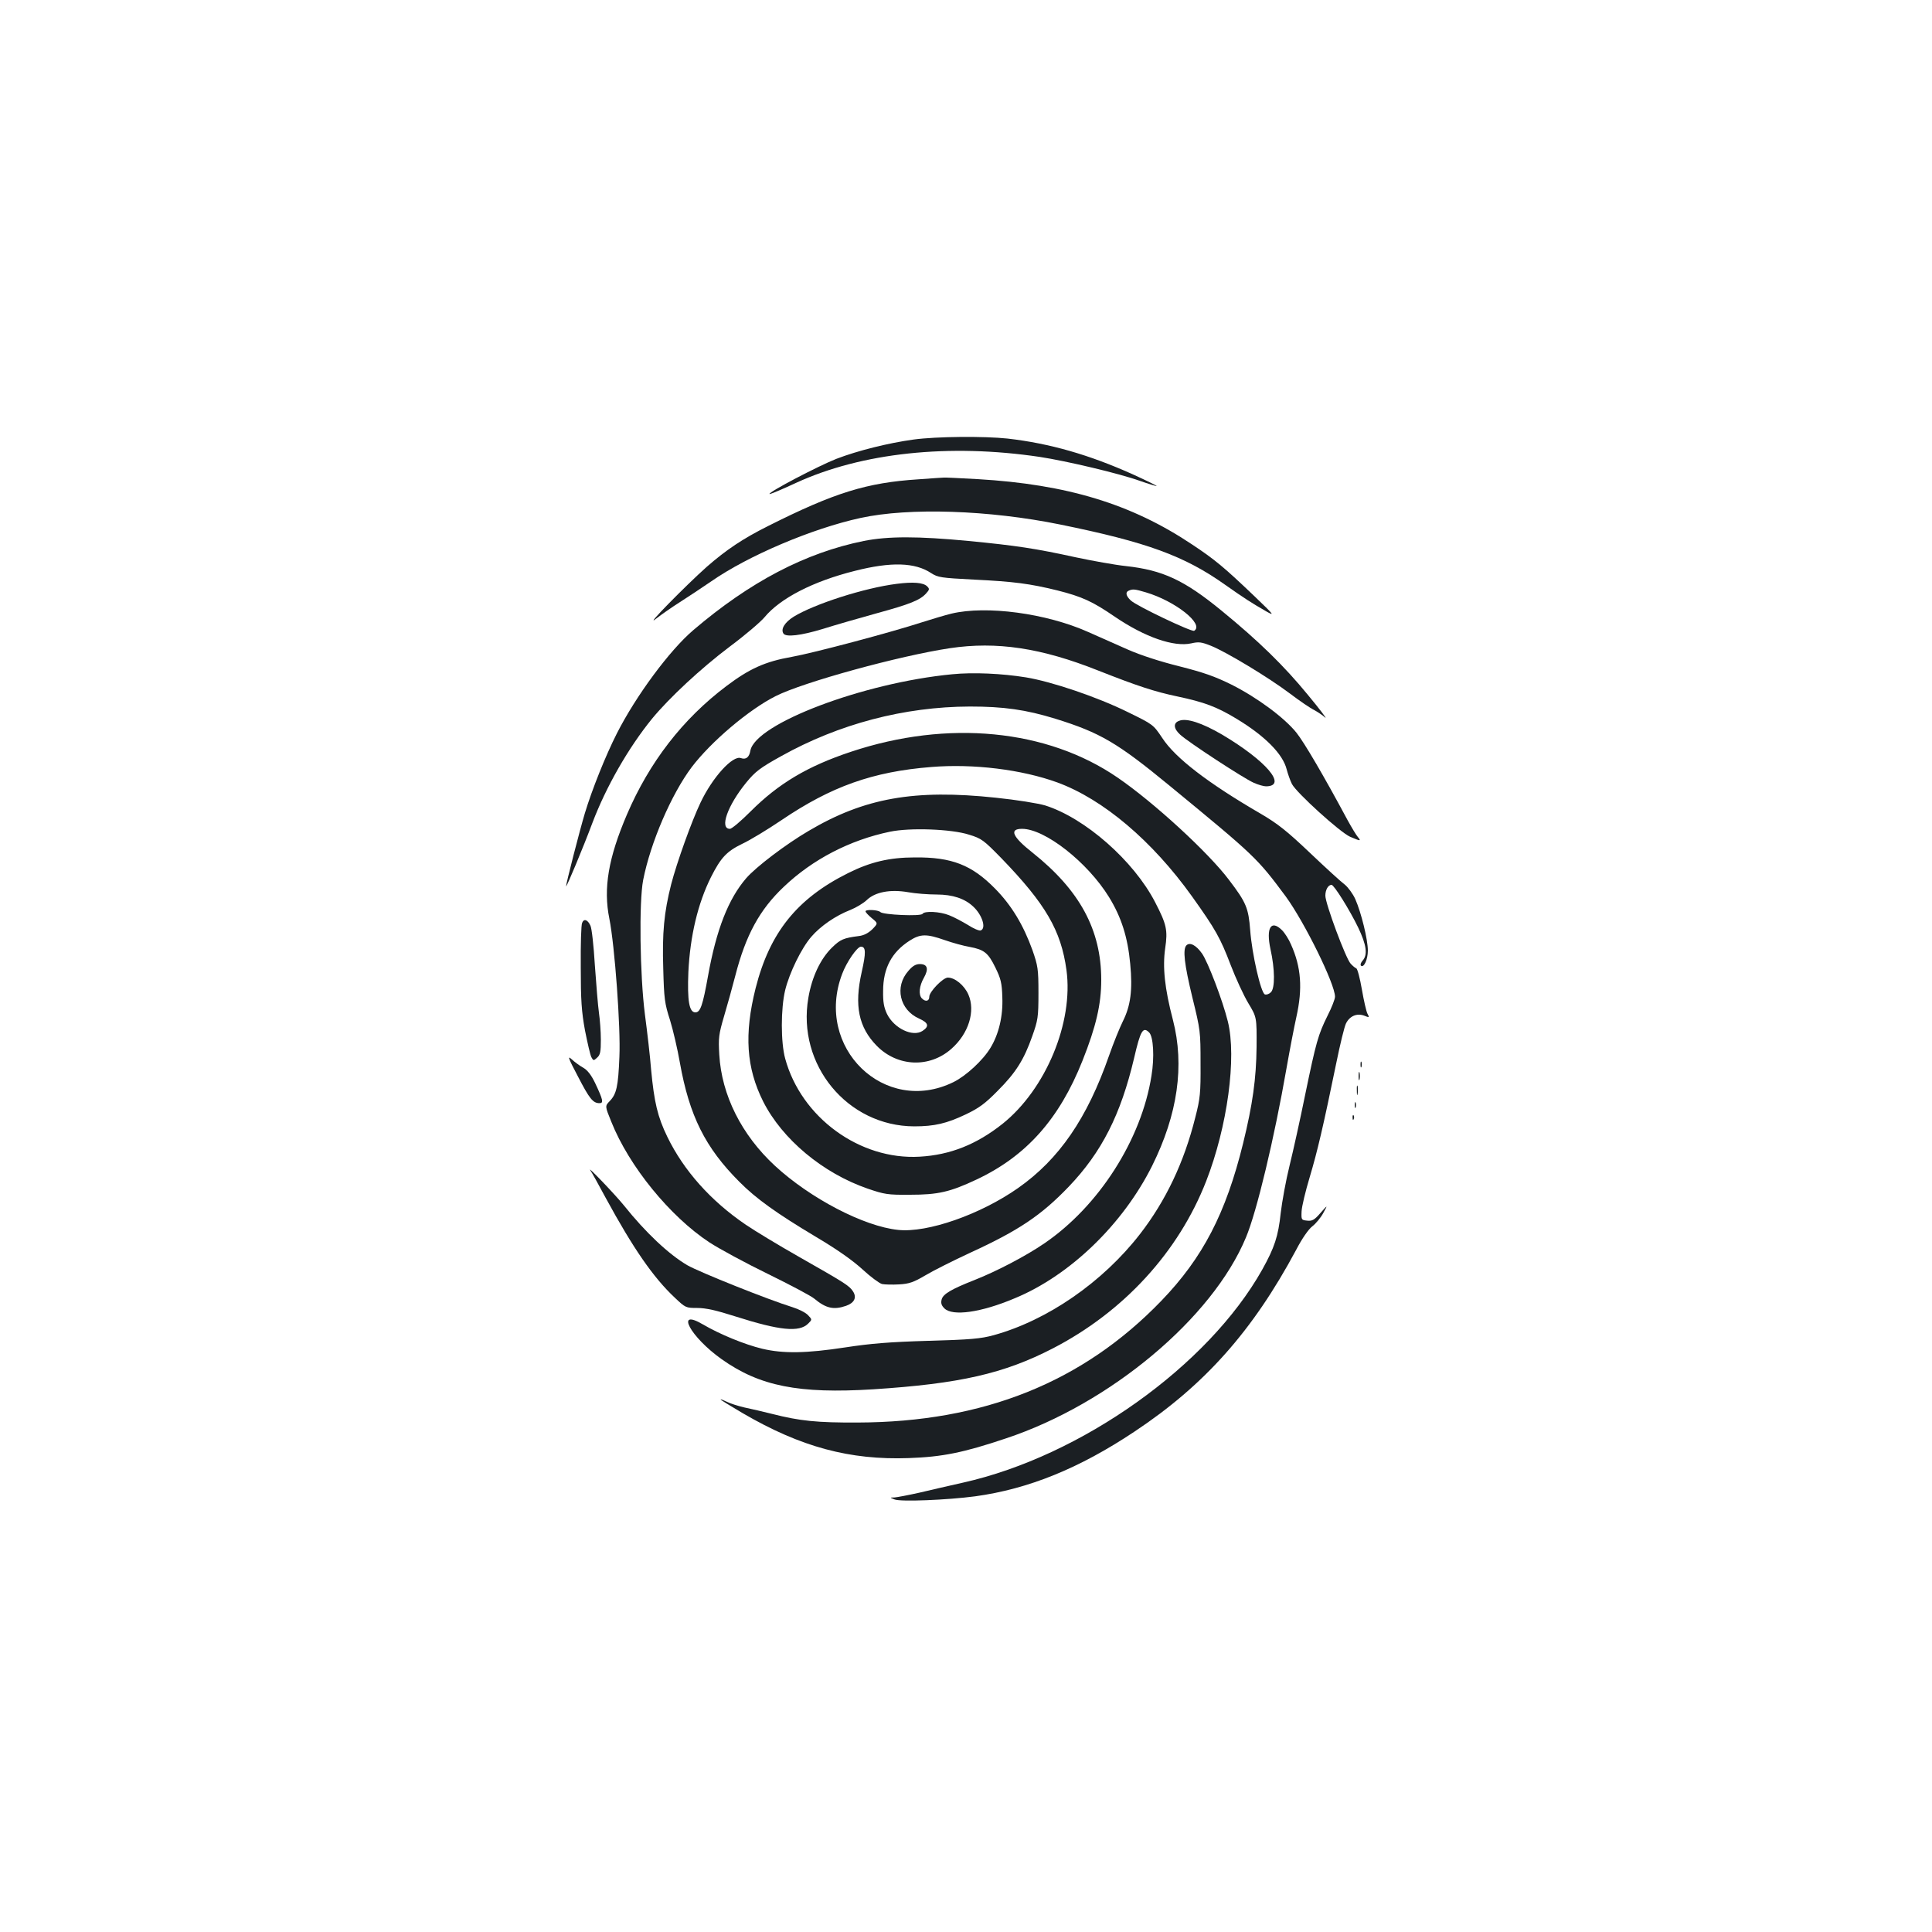 <?xml version="1.0" standalone="no"?>
<!DOCTYPE svg PUBLIC "-//W3C//DTD SVG 20010904//EN"
 "http://www.w3.org/TR/2001/REC-SVG-20010904/DTD/svg10.dtd">
<svg version="1.0" xmlns="http://www.w3.org/2000/svg"
 width="1000pt" height="1000pt" viewBox="0 0 1000 1000"
 preserveAspectRatio="xMidYMid meet">
<g transform="translate(0,1000) scale(0.1,-0.1)"
fill="#1b1f23" stroke="none">
<path d="M4729 7725 c-132 -18 -291 -58 -400 -100 -90 -35 -354 -173 -346
-182 3 -2 65 24 138 58 340 156 791 204 1261 134 138 -21 413 -86 518 -124 46
-16 86 -28 87 -27 2 2 -54 29 -124 61 -225 101 -429 160 -648 185 -121 13
-368 11 -486 -5z"/>
<path d="M4753 7519 c-266 -17 -434 -69 -776 -241 -132 -66 -217 -123 -319
-212 -108 -96 -330 -322 -263 -269 28 22 84 61 125 87 41 26 113 74 160 106
192 134 525 275 774 329 252 55 666 41 1034 -34 447 -91 643 -162 855 -313 98
-69 132 -91 212 -137 45 -25 39 -18 -60 77 -158 151 -207 192 -325 270 -314
210 -648 311 -1109 338 -91 5 -170 9 -176 8 -5 0 -65 -4 -132 -9z"/>
<path d="M4471 7200 c-302 -61 -589 -211 -883 -462 -122 -104 -296 -339 -395
-534 -58 -114 -129 -291 -166 -414 -27 -90 -97 -363 -97 -377 1 -10 90 204
136 327 71 188 187 390 309 540 89 108 252 260 402 373 78 58 159 127 180 152
81 98 251 186 467 240 188 48 312 44 395 -11 36 -23 50 -25 222 -34 206 -10
290 -21 432 -56 127 -32 182 -57 297 -136 156 -106 306 -158 396 -138 39 9 53
7 103 -13 81 -33 298 -164 408 -247 50 -38 106 -76 125 -85 18 -10 44 -27 57
-39 13 -11 -27 42 -90 118 -123 150 -254 278 -446 435 -194 159 -305 210 -495
231 -57 6 -173 27 -258 45 -210 46 -309 61 -557 85 -262 25 -417 25 -542 0z
m1460 -266 c152 -45 304 -165 250 -199 -13 -7 -299 129 -328 157 -26 24 -29
44 -10 51 20 9 31 8 88 -9z"/>
<path d="M4641 6978 c-167 -21 -425 -104 -533 -170 -46 -29 -68 -64 -53 -87
12 -20 90 -11 205 24 63 20 189 56 279 81 172 47 224 68 255 103 17 19 18 23
5 36 -20 20 -73 24 -158 13z"/>
<path d="M4925 6824 c-33 -8 -100 -28 -150 -44 -163 -53 -561 -159 -677 -180
-137 -24 -219 -61 -338 -151 -226 -170 -399 -394 -515 -665 -96 -224 -123
-382 -91 -539 28 -141 59 -564 52 -715 -6 -153 -15 -193 -50 -229 -25 -26 -25
-26 8 -107 92 -231 304 -490 507 -624 52 -34 189 -108 304 -164 116 -57 224
-114 240 -128 60 -50 100 -59 164 -37 43 15 57 43 36 75 -19 29 -39 42 -280
179 -104 59 -228 134 -275 166 -181 123 -321 280 -406 455 -50 103 -68 178
-84 349 -5 66 -20 194 -32 285 -26 203 -31 582 -9 695 38 194 146 444 251 584
100 132 297 299 435 368 142 72 641 209 902 248 241 36 472 2 768 -116 203
-80 291 -109 410 -134 137 -29 202 -53 303 -114 148 -89 242 -183 262 -264 6
-23 18 -57 27 -75 23 -45 249 -250 301 -273 54 -23 59 -24 40 -1 -8 9 -32 49
-53 87 -125 233 -225 403 -265 453 -62 77 -202 181 -335 248 -87 43 -144 63
-270 95 -100 25 -200 57 -270 88 -60 27 -152 67 -203 90 -217 97 -527 138
-707 95z"/>
<path d="M4928 6510 c-459 -44 -1017 -255 -1044 -395 -6 -35 -23 -48 -49 -39
-42 16 -147 -99 -209 -230 -46 -96 -123 -311 -152 -423 -37 -146 -47 -251 -41
-438 4 -153 7 -179 35 -265 16 -52 39 -151 51 -220 49 -275 131 -440 308 -617
86 -87 194 -164 393 -283 115 -68 195 -125 245 -171 41 -38 86 -71 100 -75 14
-3 54 -4 89 -2 52 3 75 11 136 47 40 24 144 76 230 116 253 116 369 194 512
343 171 179 269 373 338 665 33 143 46 165 78 133 22 -22 28 -128 12 -224 -52
-331 -273 -676 -555 -868 -95 -65 -244 -143 -360 -189 -122 -48 -164 -73 -171
-101 -5 -19 -1 -31 14 -46 42 -42 189 -22 364 52 286 118 560 383 711 685 133
267 169 520 108 756 -43 164 -54 273 -40 371 14 94 7 124 -52 238 -111 215
-363 436 -569 501 -37 11 -148 29 -255 40 -422 45 -681 -1 -970 -172 -118 -69
-273 -187 -323 -245 -92 -107 -154 -265 -197 -504 -28 -156 -40 -190 -66 -190
-32 0 -42 61 -36 209 9 186 49 355 117 491 51 101 81 133 161 172 41 19 133
75 204 123 257 174 472 251 775 275 218 18 469 -13 653 -80 237 -87 491 -302
697 -590 122 -171 146 -214 200 -355 26 -68 67 -157 91 -197 44 -73 44 -73 43
-228 -2 -164 -20 -295 -70 -499 -89 -361 -208 -591 -423 -814 -407 -422 -921
-628 -1571 -630 -211 -1 -300 8 -445 45 -44 11 -108 26 -142 33 -34 8 -75 21
-92 30 -17 8 -31 14 -31 11 0 -2 52 -34 115 -71 300 -175 554 -243 859 -232
173 6 283 28 503 102 539 179 1069 623 1242 1040 56 133 147 515 210 876 17
97 40 216 51 265 33 148 25 258 -28 376 -11 26 -32 59 -46 73 -57 57 -84 13
-60 -98 23 -103 24 -202 2 -223 -9 -9 -23 -14 -31 -11 -21 8 -67 210 -76 332
-9 115 -20 143 -110 261 -106 141 -389 401 -576 529 -365 251 -879 301 -1380
134 -226 -75 -376 -165 -520 -309 -49 -49 -97 -90 -107 -90 -55 0 -13 120 85
240 46 56 70 75 180 136 299 167 637 256 977 257 175 0 289 -16 442 -63 232
-72 321 -124 592 -347 444 -365 453 -374 601 -573 97 -133 255 -453 255 -519
0 -12 -17 -56 -39 -99 -48 -97 -59 -135 -116 -411 -25 -123 -61 -286 -80 -363
-19 -76 -39 -187 -46 -246 -13 -122 -32 -179 -96 -294 -280 -498 -936 -965
-1548 -1102 -66 -15 -168 -38 -226 -52 -58 -13 -117 -24 -130 -25 -24 0 -24 0
1 -10 31 -13 273 -3 417 16 277 38 540 145 825 335 363 241 612 521 837 941
30 58 64 107 84 122 17 13 43 44 56 68 24 44 24 44 -14 1 -31 -36 -43 -43 -69
-40 -30 3 -31 4 -29 48 1 25 20 104 42 177 40 134 70 262 137 588 20 99 43
193 51 208 19 38 56 54 94 40 27 -11 28 -10 17 10 -6 11 -19 68 -29 126 -10
58 -23 107 -29 109 -6 2 -19 13 -29 24 -25 26 -131 311 -131 352 0 31 15 56
32 56 13 0 94 -130 138 -221 43 -90 50 -141 23 -171 -9 -10 -13 -21 -9 -26 15
-14 36 32 36 78 0 56 -34 196 -65 266 -12 27 -37 61 -54 75 -18 13 -99 87
-180 164 -120 114 -168 152 -257 204 -272 158 -441 288 -508 391 -47 70 -47
70 -180 135 -156 77 -392 157 -526 179 -124 20 -273 27 -382 16z m87 -830 c66
-20 76 -28 169 -123 228 -236 308 -373 336 -578 37 -271 -107 -617 -331 -796
-135 -107 -271 -161 -429 -170 -310 -18 -613 203 -696 508 -23 84 -23 258 0
354 22 90 84 217 135 276 48 56 127 110 202 139 30 12 68 35 85 51 43 42 122
57 214 41 39 -7 105 -12 148 -12 83 0 146 -21 190 -63 46 -43 68 -112 38 -123
-7 -3 -38 10 -67 29 -30 18 -73 41 -97 50 -47 19 -127 23 -137 7 -9 -14 -204
-5 -218 9 -12 12 -77 15 -77 4 0 -5 14 -20 32 -35 33 -27 33 -27 3 -58 -21
-20 -44 -32 -70 -35 -78 -10 -95 -17 -138 -59 -60 -58 -105 -153 -123 -261
-60 -346 202 -664 548 -665 105 0 168 15 267 62 69 33 100 56 165 122 94 94
136 161 179 283 29 82 32 97 32 223 0 125 -3 141 -31 222 -47 130 -108 232
-194 319 -120 122 -224 163 -415 161 -132 0 -231 -24 -345 -81 -265 -132 -406
-308 -479 -596 -60 -239 -48 -412 39 -586 99 -196 309 -371 540 -451 88 -30
104 -33 220 -32 145 0 207 14 345 79 257 121 428 313 548 615 70 176 97 292
97 418 0 259 -111 464 -356 659 -104 82 -122 123 -54 123 119 0 339 -173 450
-353 64 -104 97 -207 110 -346 13 -135 2 -217 -38 -297 -16 -32 -49 -113 -72
-179 -113 -324 -258 -535 -470 -684 -195 -137 -469 -233 -621 -217 -177 18
-455 163 -638 332 -173 160 -276 366 -288 575 -5 87 -3 105 25 200 17 57 43
151 58 209 54 210 126 342 251 460 149 142 342 242 549 285 104 22 319 14 409
-15z m-125 -546 c40 -14 98 -30 128 -35 76 -14 97 -31 134 -107 28 -57 34 -80
36 -154 4 -97 -18 -190 -61 -261 -39 -65 -127 -146 -192 -178 -356 -175 -721
179 -576 560 23 62 78 141 97 141 26 0 27 -30 4 -132 -39 -173 -16 -285 78
-381 107 -109 273 -116 386 -16 90 79 126 196 88 282 -21 47 -69 87 -106 87
-25 0 -96 -73 -96 -99 0 -23 -19 -28 -38 -9 -19 19 -14 65 10 107 26 46 19 71
-21 71 -21 0 -38 -10 -59 -35 -73 -82 -46 -202 55 -247 49 -22 54 -40 18 -64
-51 -33 -147 13 -184 88 -16 34 -21 62 -20 119 0 118 45 201 137 260 56 36 88
36 182 3z"/>
<path d="M6103 6269 c-31 -11 -29 -40 5 -71 40 -38 330 -227 380 -249 24 -11
53 -19 65 -19 113 1 0 133 -228 268 -103 60 -184 87 -222 71z"/>
<path d="M3013 5223 c-5 -10 -8 -112 -7 -228 0 -172 4 -231 22 -329 13 -65 27
-127 33 -138 10 -19 12 -19 30 -2 16 14 19 31 19 93 0 42 -5 105 -10 140 -5
35 -14 146 -21 245 -6 100 -16 192 -23 205 -14 31 -34 38 -43 14z"/>
<path d="M6141 5107 c-20 -20 -11 -98 31 -271 41 -167 42 -175 42 -341 1 -152
-2 -181 -27 -278 -58 -233 -153 -432 -286 -604 -193 -249 -479 -447 -758 -524
-66 -18 -118 -23 -338 -29 -201 -6 -299 -14 -429 -34 -203 -31 -321 -33 -431
-7 -91 22 -218 74 -307 126 -146 86 -65 -65 97 -180 197 -140 400 -180 785
-156 448 29 676 81 930 212 367 190 650 499 793 865 110 282 159 641 112 828
-27 109 -103 307 -133 350 -30 43 -63 61 -81 43z"/>
<path d="M2991 4429 c60 -116 78 -139 112 -139 22 0 19 16 -23 105 -20 41 -39
66 -62 79 -18 10 -45 30 -60 44 -22 20 -16 4 33 -89z"/>
<path d="M7042 4490 c0 -14 2 -19 5 -12 2 6 2 18 0 25 -3 6 -5 1 -5 -13z"/>
<path d="M7032 4430 c0 -19 2 -27 5 -17 2 9 2 25 0 35 -3 9 -5 1 -5 -18z"/>
<path d="M7023 4355 c0 -22 2 -30 4 -17 2 12 2 30 0 40 -3 9 -5 -1 -4 -23z"/>
<path d="M7012 4280 c0 -14 2 -19 5 -12 2 6 2 18 0 25 -3 6 -5 1 -5 -13z"/>
<path d="M7001 4214 c0 -11 3 -14 6 -6 3 7 2 16 -1 19 -3 4 -6 -2 -5 -13z"/>
<path d="M3057 3940 c6 -8 41 -71 78 -140 142 -261 246 -412 358 -517 55 -52
57 -53 116 -53 44 0 98 -12 198 -44 229 -73 330 -83 376 -37 21 21 21 21 -1
44 -12 13 -48 31 -80 41 -126 39 -481 181 -544 217 -96 56 -217 170 -328 309
-46 57 -201 219 -173 180z"/>
</g>
</svg>

